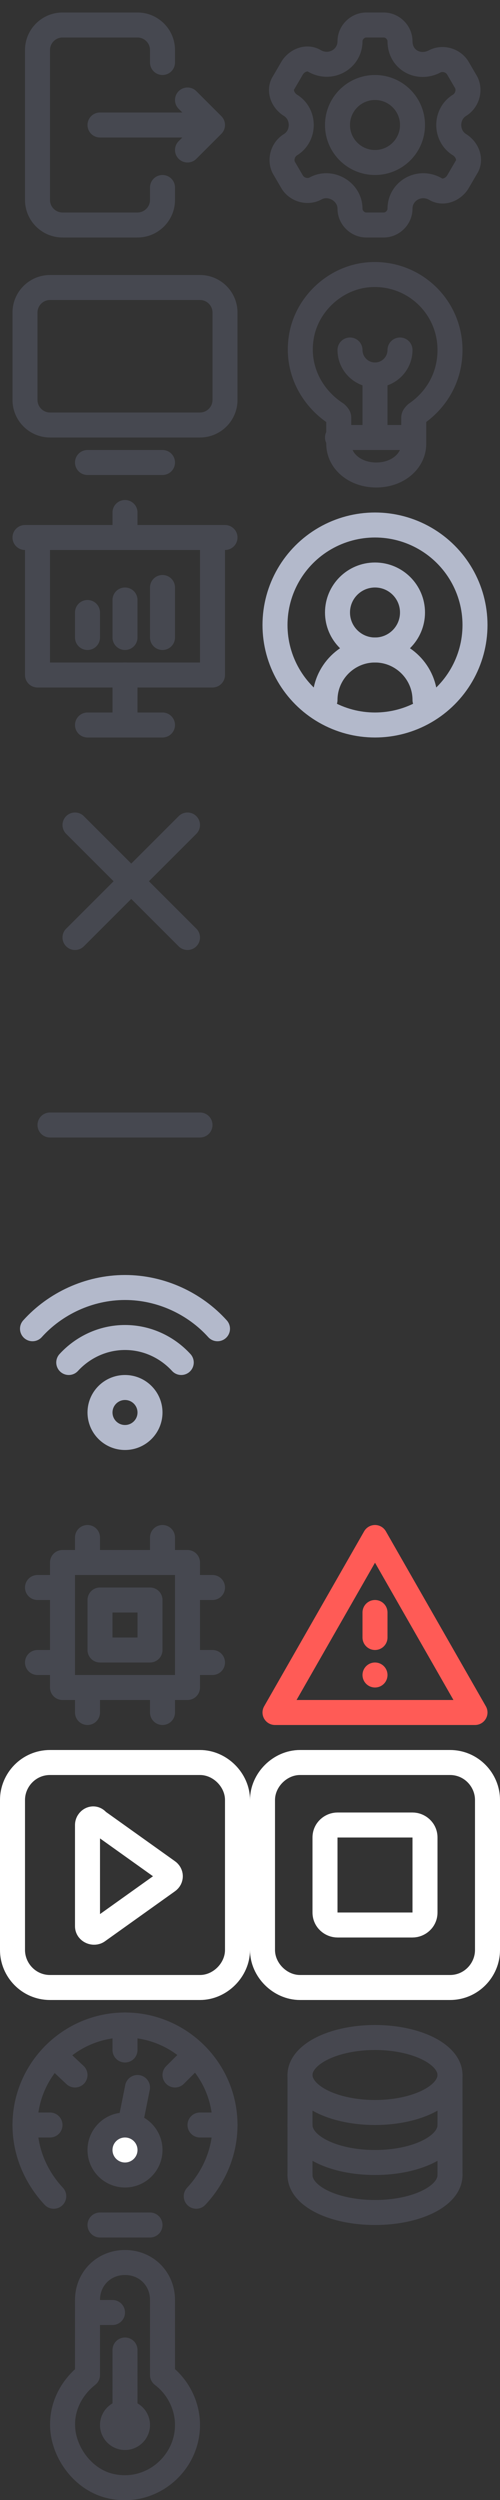 <?xml version="1.0" encoding="utf-8"?>
<!-- Generator: Adobe Illustrator 24.0.2, SVG Export Plug-In . SVG Version: 6.00 Build 0)  -->
<svg version="1.1" id="Layer_1" xmlns="http://www.w3.org/2000/svg" xmlns:xlink="http://www.w3.org/1999/xlink" x="0px" y="0px"
	 width="40px" height="200px" viewBox="0 0 40 200" style="enable-background:new 0 0 40 200;" xml:space="preserve">
<rect x="0" y="0" width="40" height="200" fill="#333333" stroke="none"/>
<style type="text/css">
	.st0{fill:none;stroke:#464850;stroke-width:2;stroke-linecap:round;stroke-linejoin:round;stroke-miterlimit:10;}
	.st1{fill:none;stroke:#FF5B56;stroke-width:2;stroke-linecap:round;stroke-linejoin:round;stroke-miterlimit:10;}
	.st2{fill:none;stroke:#B3B9CB;stroke-width:2;stroke-linecap:round;stroke-linejoin:round;stroke-miterlimit:10;}
	.st3{fill:none;stroke:#FFFFFF;stroke-width:2;stroke-linecap:round;stroke-linejoin:round;stroke-miterlimit:10;}
	.st4{fill:none;stroke:#46474F;stroke-width:2;stroke-linecap:round;stroke-linejoin:round;stroke-miterlimit:10;}
	.st5{fill:#FFFFFF;stroke:#46474F;stroke-width:2;stroke-linecap:round;stroke-linejoin:round;stroke-miterlimit:10;}
</style>
<path class="st0" d="M16,34H4c-1.1,0-2-0.9-2-2v-7c0-1.1,0.9-2,2-2h12c1.1,0,2,0.9,2,2v7C18,33.1,17.1,34,16,34z"/>
<line class="st0" x1="7" y1="37" x2="13" y2="37"/>
<line class="st0" x1="6" y1="66" x2="15" y2="75"/>
<line class="st0" x1="15" y1="66" x2="6" y2="75"/>
<line class="st0" x1="4" y1="90" x2="16" y2="90"/>
<rect x="8" y="128" class="st0" width="4" height="4"/>
<rect x="5" y="125" class="st0" width="10" height="10"/>
<line class="st0" x1="7" y1="123" x2="7" y2="125"/>
<line class="st0" x1="13" y1="123" x2="13" y2="125"/>
<line class="st0" x1="7" y1="135" x2="7" y2="137"/>
<line class="st0" x1="13" y1="135" x2="13" y2="137"/>
<line class="st0" x1="17" y1="127" x2="15" y2="127"/>
<line class="st0" x1="17" y1="133" x2="15" y2="133"/>
<line class="st0" x1="5" y1="127" x2="3" y2="127"/>
<line class="st0" x1="5" y1="133" x2="3" y2="133"/>
<polygon class="st1" points="22,137 30,123 38,137 "/>
<line class="st1" x1="30" y1="129" x2="30" y2="131"/>
<line class="st1" x1="30" y1="134" x2="30" y2="134"/>
<circle class="st2" cx="10" cy="113" r="2"/>
<path class="st3" d="M16,159H4c-1.7,0-3-1.4-3-3v-12c0-1.6,1.3-3,3-3h12c1.6,0,3,1.4,3,3v12C19,157.6,17.6,159,16,159z"/>
<path class="st3" d="M7,146v8.1c0,0.4,0.5,0.6,0.8,0.4l5.6-4c0.3-0.2,0.3-0.6,0-0.8l-5.6-4C7.5,145.3,7,145.6,7,146z"/>
<path class="st3" d="M36,159H24c-1.6,0-3-1.4-3-3v-12c0-1.6,1.4-3,3-3h12c1.7,0,3,1.4,3,3v12C39,157.6,37.7,159,36,159z"/>
<path class="st3" d="M33,154h-6c-0.5,0-1-0.4-1-1v-6c0-0.6,0.5-1,1-1h6c0.5,0,1,0.4,1,1v6C34,153.6,33.5,154,33,154z"/>
<path class="st2" d="M5.5,109c1.1-1.2,2.7-2,4.5-2s3.4,0.8,4.5,2"/>
<path class="st2" d="M2.6,106.3c1.8-2,4.5-3.3,7.4-3.3s5.6,1.3,7.4,3.3"/>
<ellipse class="st4" cx="30" cy="166" rx="6" ry="3"/>
<path class="st4" d="M36,170c0,1.7-2.7,3-6,3s-6-1.3-6-3"/>
<path class="st4" d="M36,174c0,1.7-2.7,3-6,3s-6-1.3-6-3"/>
<path class="st4" d="M13,190v-6c0-1.7-1.3-3-3-3l0,0c-1.7,0-3,1.3-3,3v6c-1.4,1.1-2.3,2.9-1.9,4.9c0.4,1.9,1.9,3.6,3.8,4
	c3.2,0.7,6.1-1.8,6.1-4.9C15,192.4,14.2,190.9,13,190z"/>
<line class="st4" x1="9" y1="185" x2="7" y2="185"/>
<circle class="st4" cx="10" cy="194" r="1"/>
<line class="st4" x1="10" y1="188" x2="10" y2="194"/>
<path class="st4" d="M36,28c0-3.6-3.1-6.4-6.7-6c-2.6,0.3-4.8,2.4-5.2,5c-0.4,2.5,0.8,4.8,2.8,6.1c0.1,0.1,0.2,0.2,0.2,0.3v2.1
	c0,1.4,1.3,2.5,3,2.5s3-1.1,3-2.5v-2.1c0-0.1,0.1-0.2,0.2-0.3C34.9,32,36,30.2,36,28z"/>
<path class="st4" d="M32,28c0,1.1-0.9,2-2,2s-2-0.9-2-2"/>
<line class="st4" x1="30" y1="34" x2="30" y2="30"/>
<line class="st4" x1="27" y1="35" x2="33" y2="35"/>
<line class="st0" x1="15" y1="10" x2="8" y2="10"/>
<polyline class="st0" points="15,8 17,10 15,12 "/>
<rect x="3" y="43" class="st0" width="14" height="11"/>
<line class="st0" x1="10" y1="57" x2="10" y2="54"/>
<line class="st0" x1="7" y1="58" x2="13" y2="58"/>
<line class="st0" x1="2" y1="43" x2="18" y2="43"/>
<line class="st0" x1="10" y1="41" x2="10" y2="43"/>
<line class="st0" x1="7" y1="49" x2="7" y2="51"/>
<line class="st0" x1="10" y1="48" x2="10" y2="51"/>
<line class="st0" x1="13" y1="47" x2="13" y2="51"/>
<circle class="st4" cx="30" cy="10" r="3"/>
<path class="st4" d="M37.3,6.6l-0.7-1.2c-0.4-0.6-1.2-0.8-1.8-0.5l0,0C33.5,5.6,32,4.8,32,3.3l0,0C32,2.6,31.4,2,30.7,2h-1.4
	C28.6,2,28,2.6,28,3.3l0,0c0,1.4-1.5,2.3-2.8,1.6l0,0c-0.6-0.4-1.4-0.1-1.8,0.5l-0.7,1.2c-0.4,0.6-0.1,1.4,0.5,1.8l0,0
	c1.2,0.7,1.2,2.5,0,3.2l0,0c-0.6,0.4-0.8,1.2-0.5,1.8l0.7,1.2c0.4,0.6,1.2,0.8,1.8,0.5l0,0c1.2-0.7,2.8,0.2,2.8,1.6l0,0
	c0,0.7,0.6,1.3,1.3,1.3h1.4c0.7,0,1.3-0.6,1.3-1.3l0,0c0-1.4,1.5-2.3,2.8-1.6l0,0c0.6,0.4,1.4,0.1,1.8-0.5l0.7-1.2
	c0.4-0.6,0.1-1.4-0.5-1.8l0,0c-1.2-0.7-1.2-2.5,0-3.2l0,0C37.4,8,37.6,7.2,37.3,6.6z"/>
<circle class="st2" cx="30" cy="49" r="3"/>
<path class="st2" d="M26,56c0-2.2,1.8-4,4-4s4,1.8,4,4"/>
<circle class="st2" cx="30" cy="50" r="8"/>
<path class="st0" d="M13,15v1l0,0c0,1.1-0.9,2-2,2H5c-1.1,0-2-0.9-2-2V4c0-1.1,0.9-2,2-2h6c1.1,0,2,0.9,2,2v1"/>
<path class="st4" d="M4.3,175.7C2.9,174.2,2,172.2,2,170c0-4.4,3.6-8,8-8s8,3.6,8,8c0,2.2-0.9,4.2-2.3,5.7"/>
<line class="st4" x1="10" y1="164" x2="10" y2="162"/>
<line class="st4" x1="16" y1="170" x2="18" y2="170"/>
<line class="st4" x1="4" y1="170" x2="2" y2="170"/>
<line class="st4" x1="6" y1="166" x2="4.3" y2="164.4"/>
<line class="st4" x1="14" y1="166" x2="15" y2="165"/>
<line class="st4" x1="10" y1="172" x2="11" y2="167"/>
<circle class="st5" cx="10" cy="172" r="2"/>
<line class="st4" x1="8" y1="178" x2="12" y2="178"/>
<line class="st4" x1="24" y1="166" x2="24" y2="174"/>
<line class="st4" x1="36" y1="166" x2="36" y2="174"/>
</svg>
